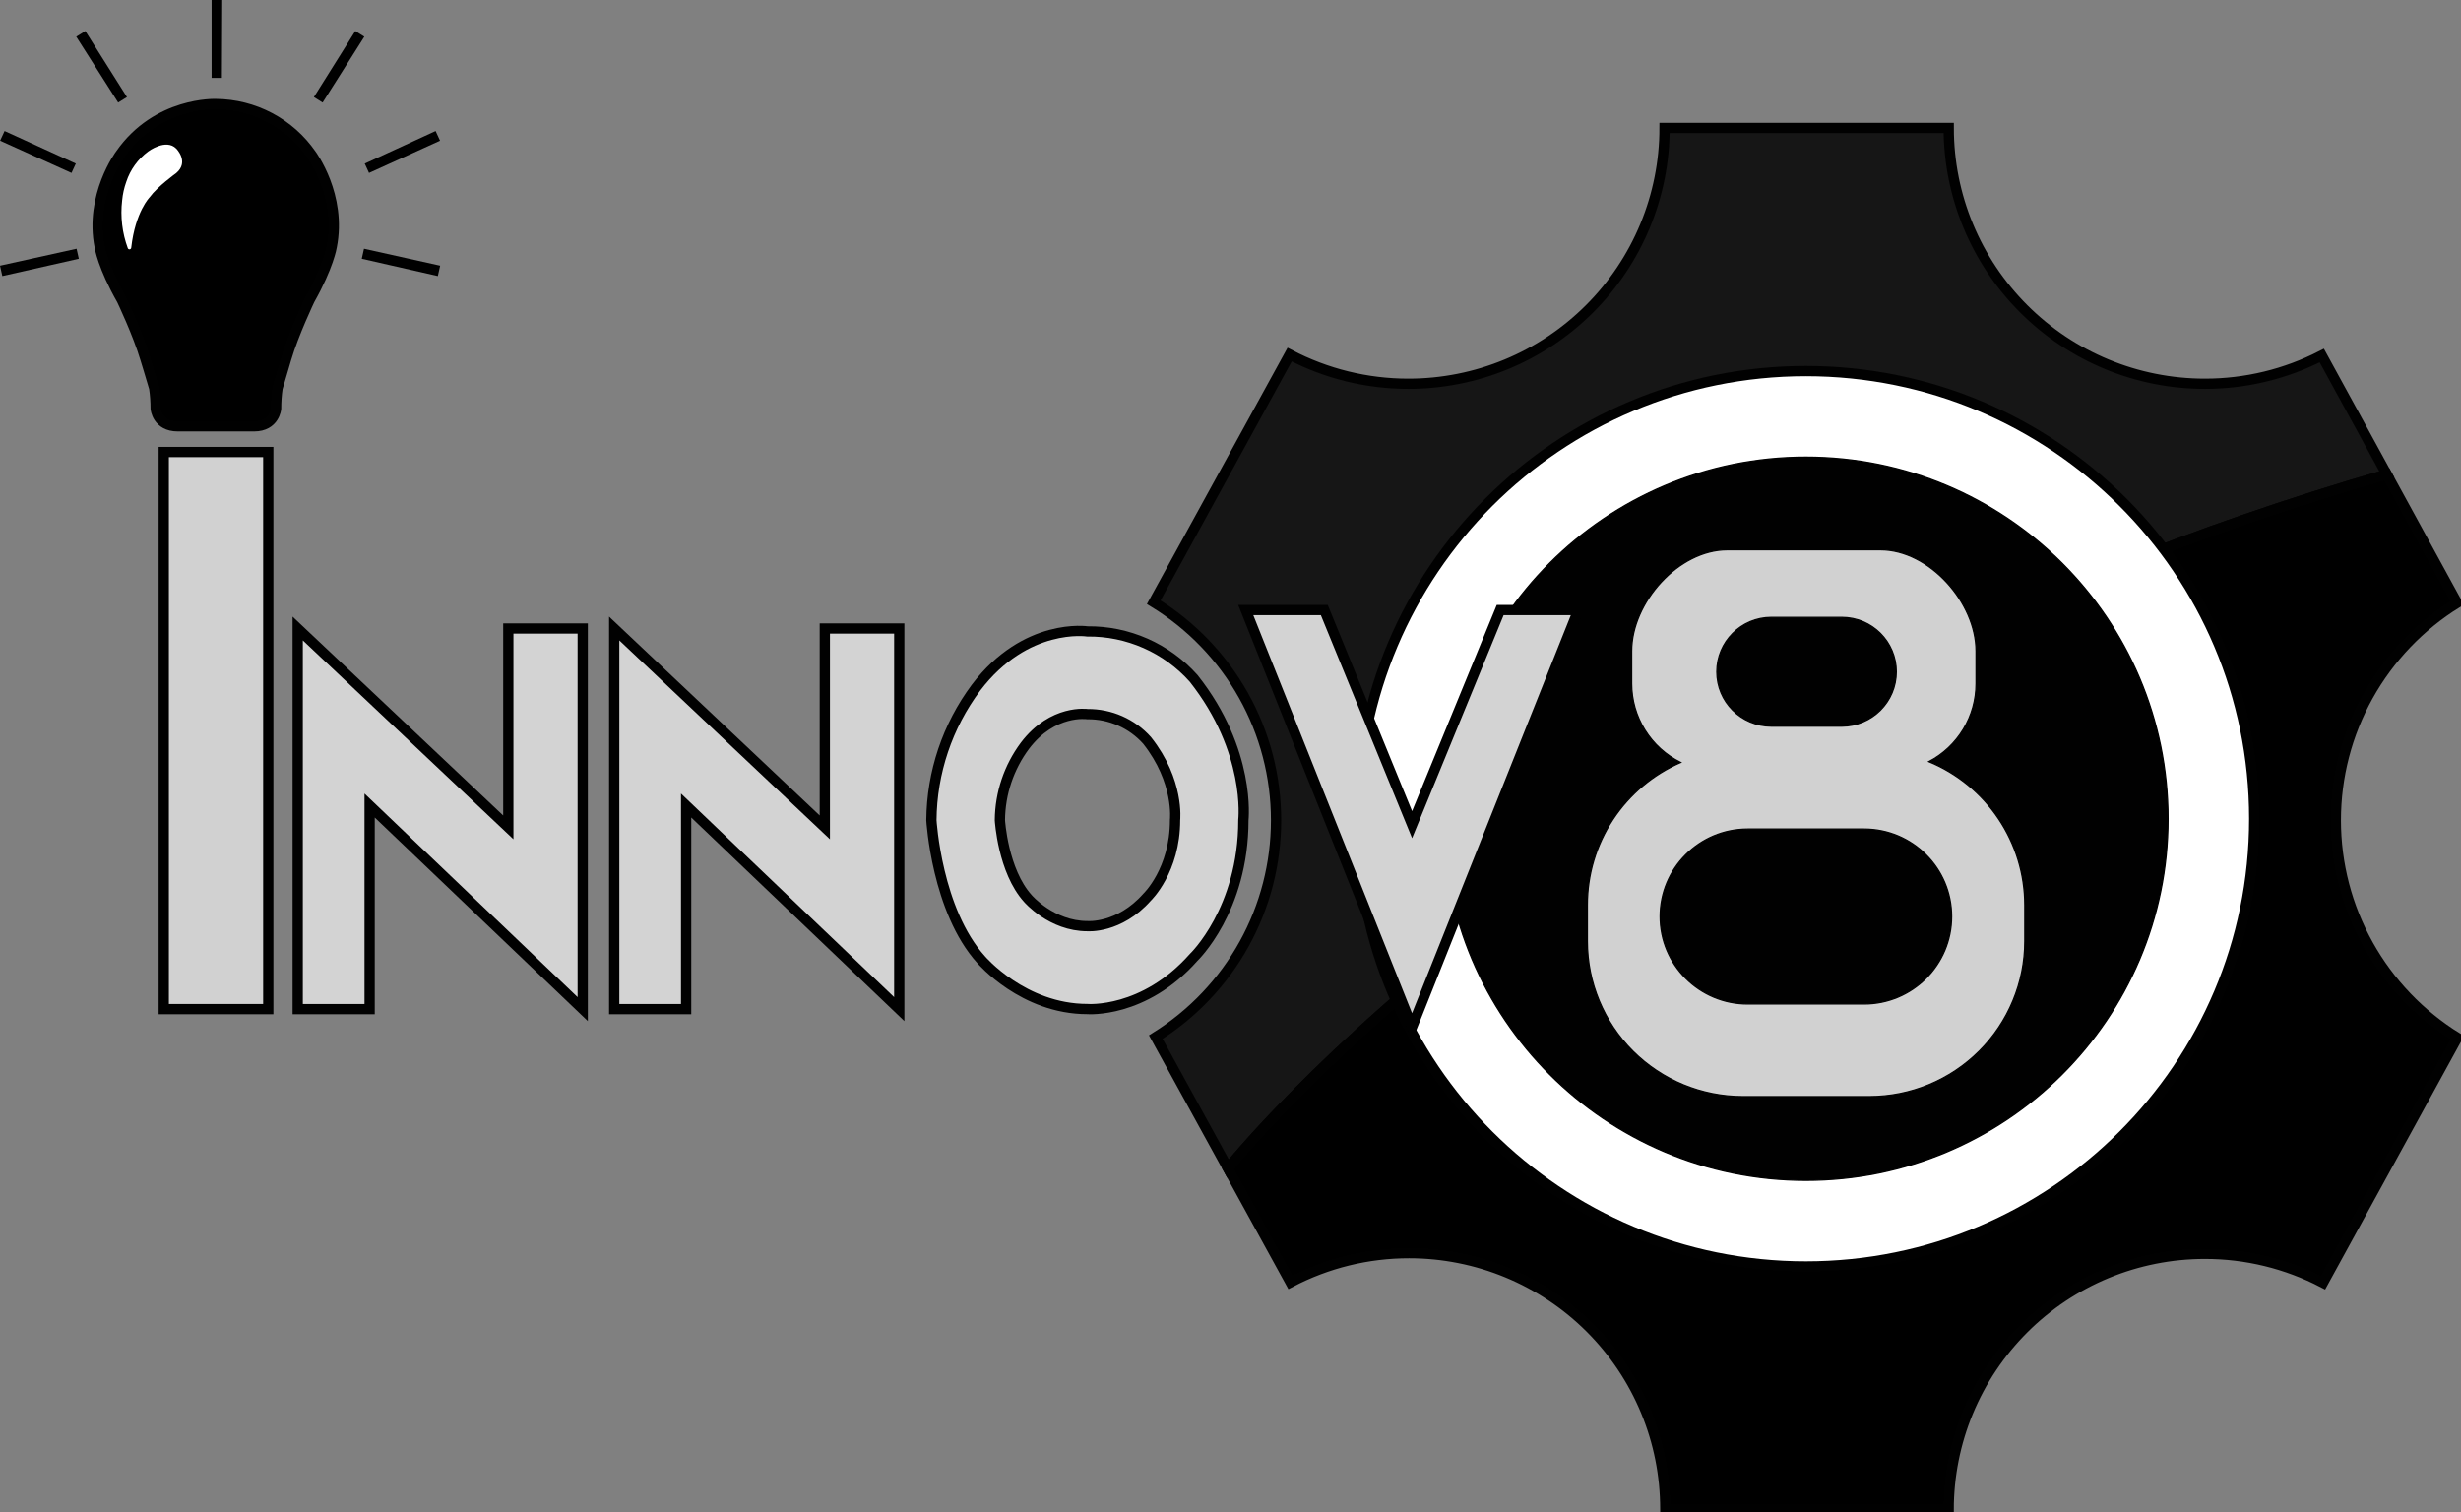 <svg width="480" height="295" viewBox="0 0 480 295" fill="none" xmlns="http://www.w3.org/2000/svg">
<rect x="0" y="0" width="480" height="295" fill="#808080" stroke="none"/>
<g clip-path="url(#clip0_1188_120)">
<path d="M465.531 92.53L452.845 69.341C445.792 72.967 437.974 74.855 430.041 74.849V74.849C416.792 74.849 404.085 69.593 394.716 60.237C385.347 50.882 380.083 38.193 380.083 24.962H324.659C324.659 31.514 323.367 38.001 320.856 44.053C318.345 50.106 314.665 55.605 310.026 60.237C305.387 64.87 299.88 68.544 293.819 71.051C287.758 73.558 281.261 74.849 274.701 74.849C266.63 74.856 258.68 72.903 251.534 69.159L225.029 117.465C232.318 121.921 238.339 128.171 242.516 135.616C246.694 143.061 248.887 151.453 248.886 159.987V159.987C248.89 168.444 246.739 176.764 242.635 184.162C238.531 191.561 232.609 197.795 225.426 202.277L239.509 227.912C239.509 227.912 311.244 137.189 465.531 92.53Z" fill="#161616" stroke="#010101" stroke-width="2" stroke-miterlimit="10"/>
<path d="M274.845 244.42C281.406 244.42 287.903 245.71 293.965 248.218C300.026 250.725 305.534 254.4 310.173 259.033C314.812 263.666 318.492 269.166 321.002 275.219C323.512 281.272 324.804 287.76 324.803 294.312C324.803 294.356 324.803 294.405 324.803 294.455H380.073C380.071 287.902 381.362 281.413 383.871 275.359C386.381 269.305 390.061 263.803 394.7 259.169C399.339 254.535 404.847 250.859 410.91 248.351C416.972 245.843 423.469 244.552 430.031 244.552C438.059 244.541 445.97 246.47 453.088 250.176L479.267 202.41C472.027 197.942 466.051 191.7 461.906 184.277C457.762 176.854 455.586 168.497 455.587 159.998C455.582 151.502 457.753 143.146 461.891 135.723C466.03 128.301 472 122.057 479.234 117.586L465.532 92.53C311.245 137.189 239.51 227.912 239.51 227.912L251.7 250.104C258.839 246.362 266.783 244.411 274.845 244.42Z" fill="black" stroke="#010101" stroke-width="2" stroke-miterlimit="10"/>
<path d="M352.222 247.014C400.516 247.014 439.667 207.92 439.667 159.695C439.667 111.47 400.516 72.376 352.222 72.376C303.928 72.376 264.777 111.47 264.777 159.695C264.777 207.92 303.928 247.014 352.222 247.014Z" fill="white" stroke="#010101" stroke-width="2" stroke-miterlimit="10"/>
<path d="M352.222 230.225C391.231 230.225 422.854 198.648 422.854 159.695C422.854 120.742 391.231 89.164 352.222 89.164C313.213 89.164 281.59 120.742 281.59 159.695C281.59 198.648 313.213 230.225 352.222 230.225Z" fill="#010101" stroke="#010101" stroke-width="0.25" stroke-miterlimit="10"/>
<path d="M52.325 88.162H31.938V196.824H52.325V88.162Z" fill="#D1D1D1" stroke="#010101" stroke-width="2" stroke-miterlimit="10"/>
<path d="M58.066 122.587V196.824H72.094V157.117L113.656 196.824V122.587H99.144V161.375L58.066 122.587Z" fill="#D3D3D3" stroke="#010101" stroke-width="2" stroke-miterlimit="10"/>
<path d="M119.797 122.587V196.824H133.824V157.117L175.392 196.824V122.587H160.874V161.375L119.797 122.587Z" fill="#D3D3D3" stroke="#010101" stroke-width="2" stroke-miterlimit="10"/>
<path d="M242.973 118.985H258.296L275.418 160.846L292.6 118.985H307.852L275.412 200.317L242.973 118.985Z" fill="#D3D3D3" stroke="#010101" stroke-width="2" stroke-miterlimit="10"/>
<path d="M376.218 148.552C378.992 147.094 381.315 144.907 382.936 142.226C384.556 139.546 385.413 136.475 385.413 133.344V126.993C385.413 117.503 376.273 107.23 366.769 107.23H336.883C327.379 107.23 318.239 117.503 318.239 126.993V133.344C318.243 136.54 319.14 139.671 320.829 142.386C322.518 145.101 324.931 147.291 327.798 148.712C322.389 151.069 317.786 154.951 314.552 159.882C311.319 164.813 309.597 170.578 309.596 176.472V183.594C309.596 191.629 312.792 199.334 318.481 205.015C324.171 210.697 331.887 213.888 339.934 213.888H364.584C372.631 213.888 380.347 210.697 386.037 205.015C391.726 199.334 394.922 191.629 394.922 183.594V176.494C394.915 170.513 393.135 164.668 389.806 159.695C386.478 154.723 381.75 150.845 376.218 148.552Z" fill="#D1D1D1" stroke="#010101" stroke-width="0.25" stroke-miterlimit="10"/>
<path d="M60.708 30.107C58.624 27.106 55.849 24.649 52.616 22.941C49.383 21.233 45.787 20.324 42.13 20.292C42.13 20.292 30.646 19.785 23.464 30.107C23.464 30.107 17.435 38.138 19.449 48.168C19.449 48.168 20 51.897 23.757 58.49C23.757 58.49 26.912 65.1 28.346 69.958C28.346 69.958 29.499 73.687 30.072 75.692C30.267 77.021 30.363 78.363 30.359 79.707C30.359 79.707 30.646 83.15 34.667 83.15H49.56C53.565 83.15 53.852 79.707 53.852 79.707C53.848 78.364 53.942 77.021 54.133 75.692C54.723 73.687 55.827 69.947 55.827 69.947C57.255 65.072 60.399 58.479 60.399 58.479C64.117 51.869 64.691 48.157 64.691 48.157C66.715 38.138 60.708 30.107 60.708 30.107Z" fill="black" stroke="#010101" stroke-width="2" stroke-miterlimit="10"/>
<path d="M41.272 0H43.346L43.279 15.197H41.272V0Z" fill="black"/>
<path d="M69.298 6.053L71.058 7.155L62.927 20L61.223 18.936L69.298 6.053Z" fill="black"/>
<path d="M84.962 25.557L85.828 27.441L71.977 33.731L71.139 31.908L84.962 25.557Z" fill="black"/>
<path d="M85.851 51.819L85.398 53.841L70.561 50.47L70.996 48.515L85.851 51.819Z" fill="black"/>
<path d="M16.642 6.053L14.871 7.155L23.046 20L24.761 18.936L16.642 6.053Z" fill="black"/>
<path d="M0.893 25.557L0.021 27.441L13.944 33.731L14.788 31.908L0.893 25.557Z" fill="black"/>
<path d="M0 51.819L0.452 53.841L15.373 50.47L14.932 48.515L0 51.819Z" fill="black"/>
<path d="M359.234 120.417H345.477C339.61 120.417 334.854 125.167 334.854 131.025C334.854 136.884 339.61 141.634 345.477 141.634H359.234C365.101 141.634 369.858 136.884 369.858 131.025C369.858 125.167 365.101 120.417 359.234 120.417Z" fill="#010101" stroke="#010101" stroke-width="0.25" stroke-miterlimit="10"/>
<path d="M363.563 161.705H340.882C331.447 161.705 323.799 169.342 323.799 178.764C323.799 188.185 331.447 195.822 340.882 195.822H363.563C372.998 195.822 380.646 188.185 380.646 178.764C380.646 169.342 372.998 161.705 363.563 161.705Z" fill="#010101" stroke="#010101" stroke-width="0.25" stroke-miterlimit="10"/>
<path d="M232.801 132.303C230.203 129.39 227.01 127.066 223.437 125.488C219.864 123.91 215.995 123.114 212.088 123.154C212.088 123.154 200.074 121.32 190.355 134.132C184.785 141.609 181.741 150.662 181.662 159.981C181.662 159.981 182.688 177.607 191.381 187.202C191.381 187.202 199.561 196.808 212.088 196.808C212.088 196.808 223.082 197.722 232.801 186.745C232.801 186.745 242.514 177.524 242.514 159.943C242.514 159.943 244.048 146.508 232.801 132.303ZM229.188 159.943C229.188 169.813 223.732 174.991 223.732 174.991C218.277 181.16 212.105 180.642 212.105 180.642C205.072 180.642 200.477 175.249 200.477 175.249C195.595 169.857 195.022 159.965 195.022 159.965C195.067 154.732 196.776 149.65 199.903 145.451C205.359 138.257 212.105 139.287 212.105 139.287C214.297 139.265 216.47 139.712 218.475 140.597C220.481 141.483 222.273 142.786 223.732 144.421C230.048 152.386 229.188 159.943 229.188 159.943V159.943Z" fill="#D3D3D3" stroke="#010101" stroke-width="2" stroke-miterlimit="10"/>
<path d="M28.919 29.534C28.919 29.534 32.367 26.951 34.375 28.983C34.375 28.983 36.962 31.561 34.375 33.753C34.375 33.753 30.646 36.436 29.212 38.446C29.212 38.446 26.393 41.255 25.593 48.328C25.584 48.404 25.55 48.475 25.495 48.53C25.441 48.585 25.37 48.62 25.294 48.63C25.217 48.64 25.14 48.625 25.073 48.586C25.006 48.547 24.955 48.487 24.926 48.416C23.828 45.434 23.45 42.235 23.823 39.08C23.938 37.846 24.209 36.632 24.628 35.466C25.408 33.092 26.907 31.019 28.919 29.534V29.534Z" fill="white"/>
</g>
<defs>
<clipPath id="clip0_1188_120">
<rect width="480" height="295" fill="white"/>
</clipPath>
</defs>
</svg>
